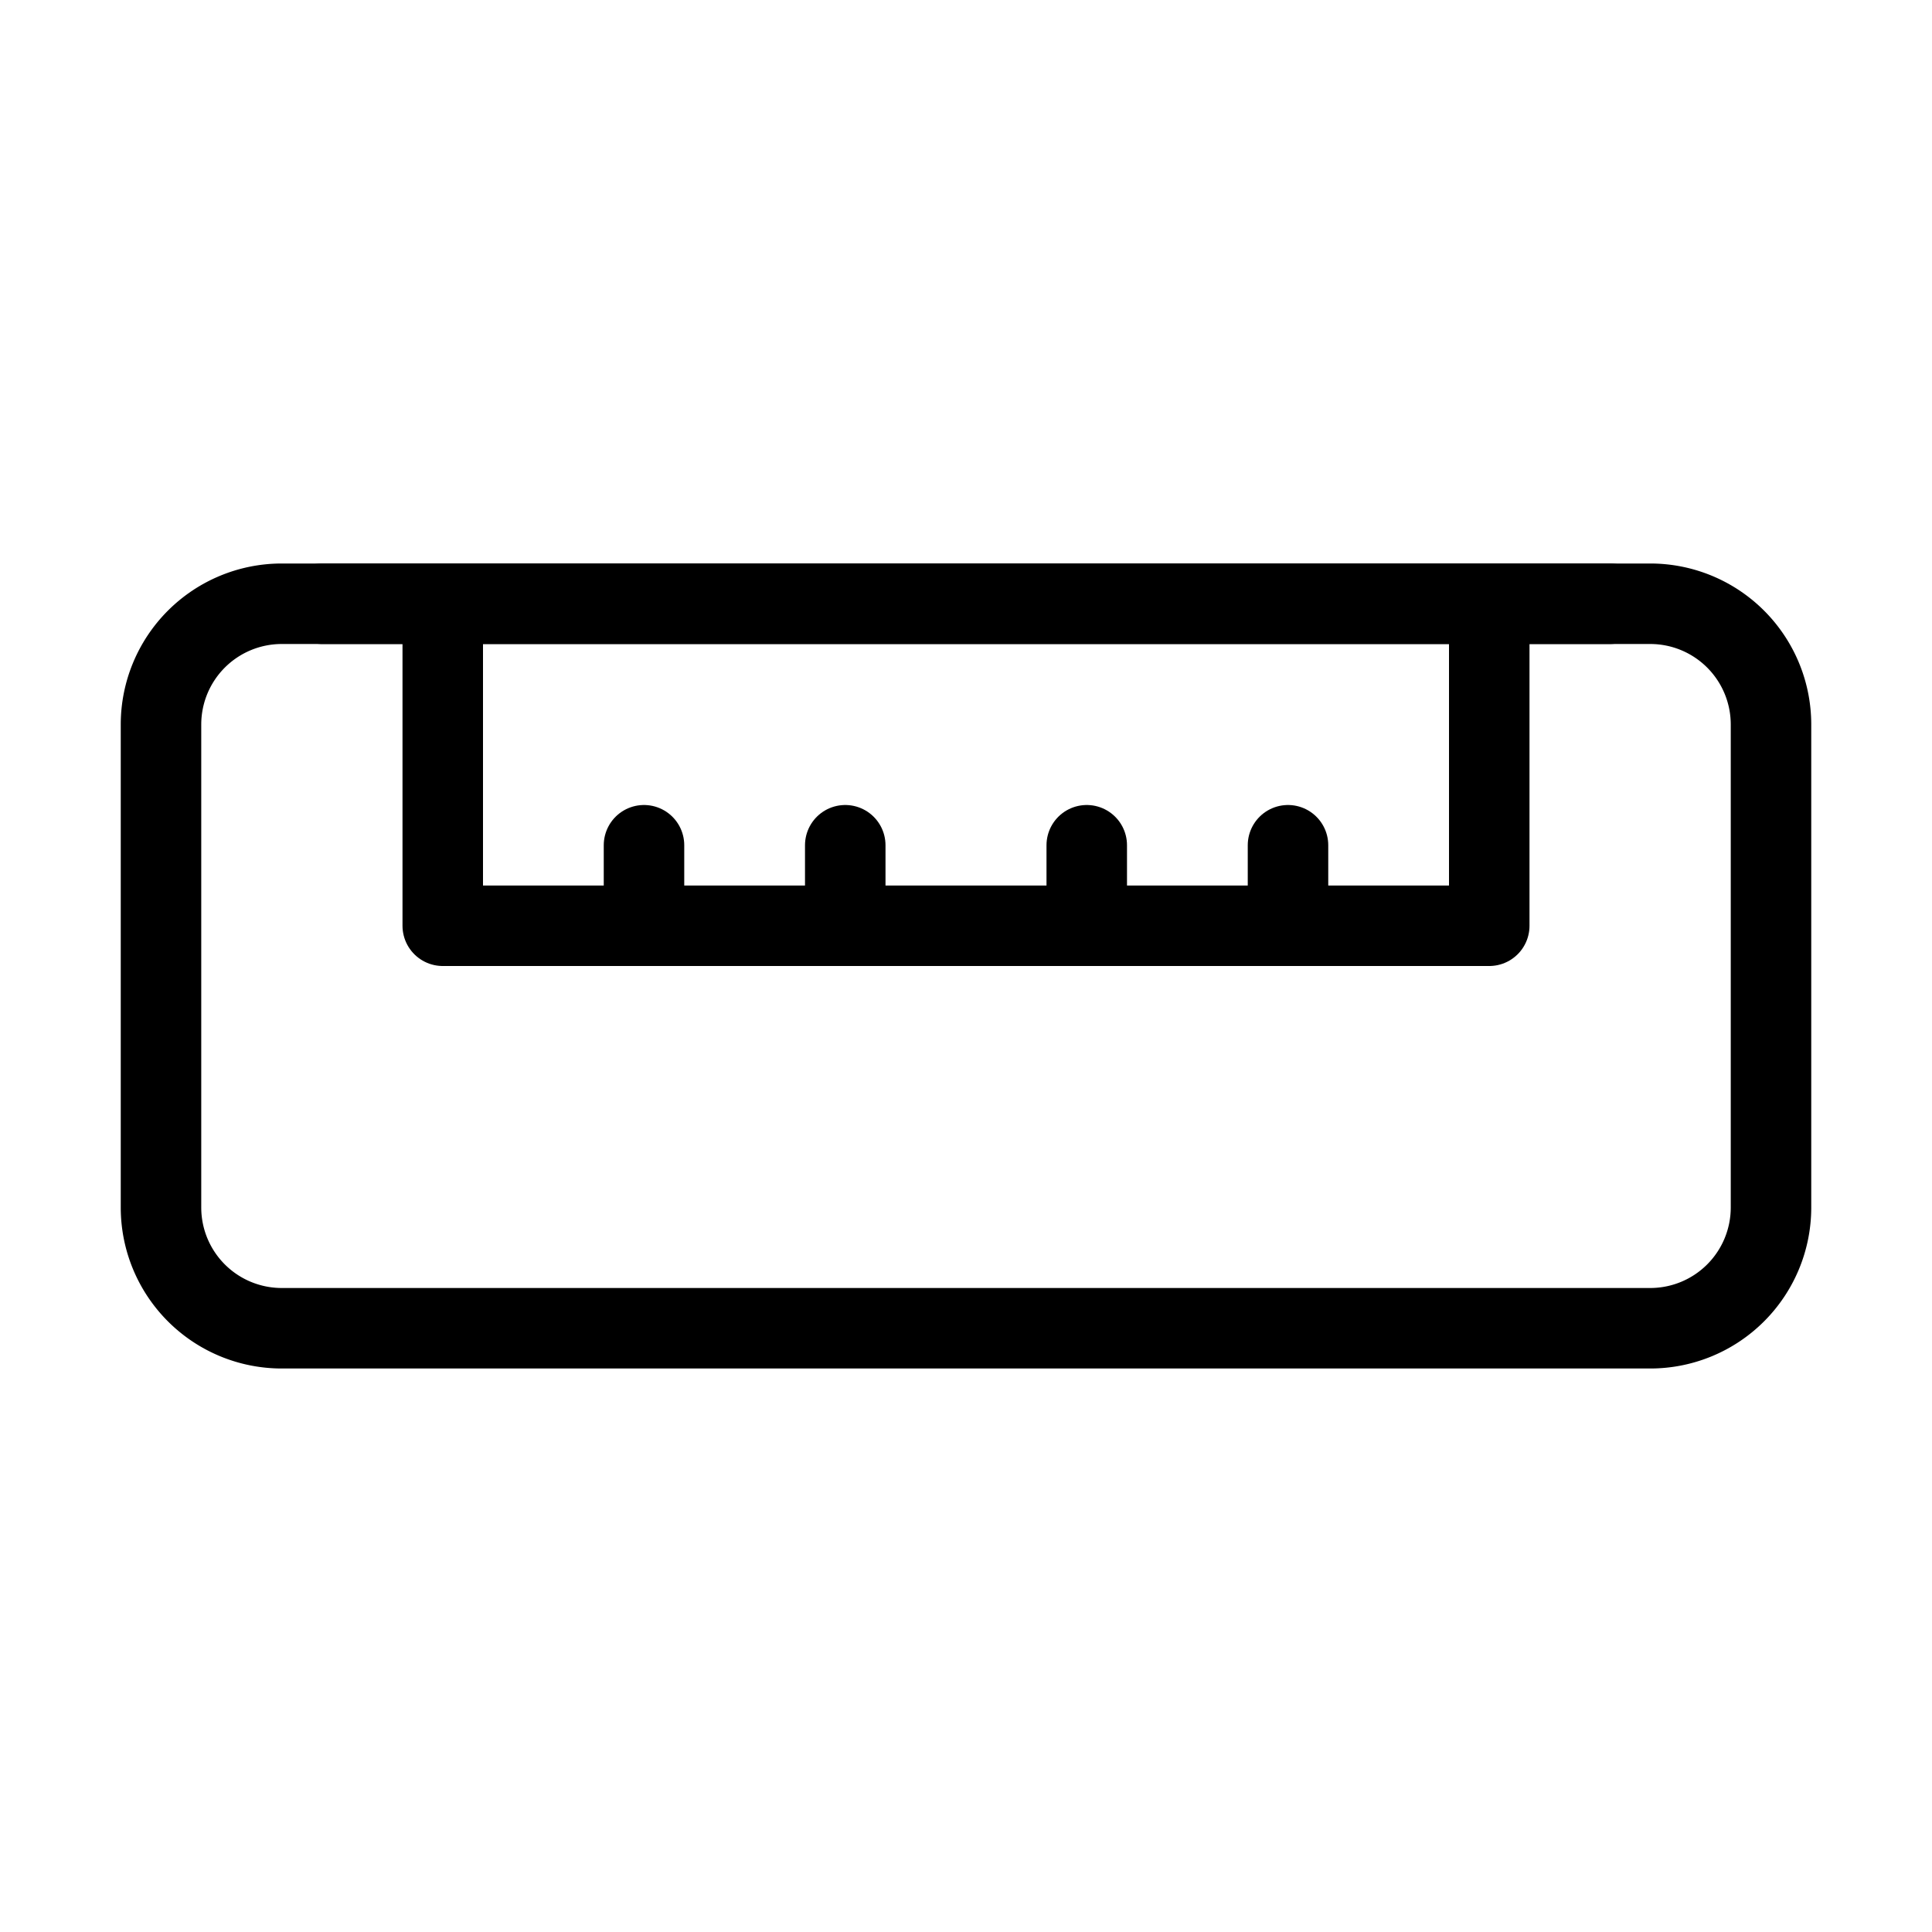 <svg fill-opacity="1" stroke-opacity="1" xmlns="http://www.w3.org/2000/svg" width="48" height="48" fill="none" viewBox="0 0 48 48"><path stroke="#000" stroke-linecap="round" stroke-linejoin="round" stroke-width="2" d="M4 18a3 3 0 0 1 3-3h34a3 3 0 0 1 3 3v12a3 3 0 0 1-3 3H7a3 3 0 0 1-3-3z"/><path stroke="#000" stroke-linecap="round" stroke-linejoin="round" stroke-width="2" d="M11 15h26v8H11zM21 23v-2M27 23v-2M32 23v-2M16 23v-2M8 15h32"/></svg>